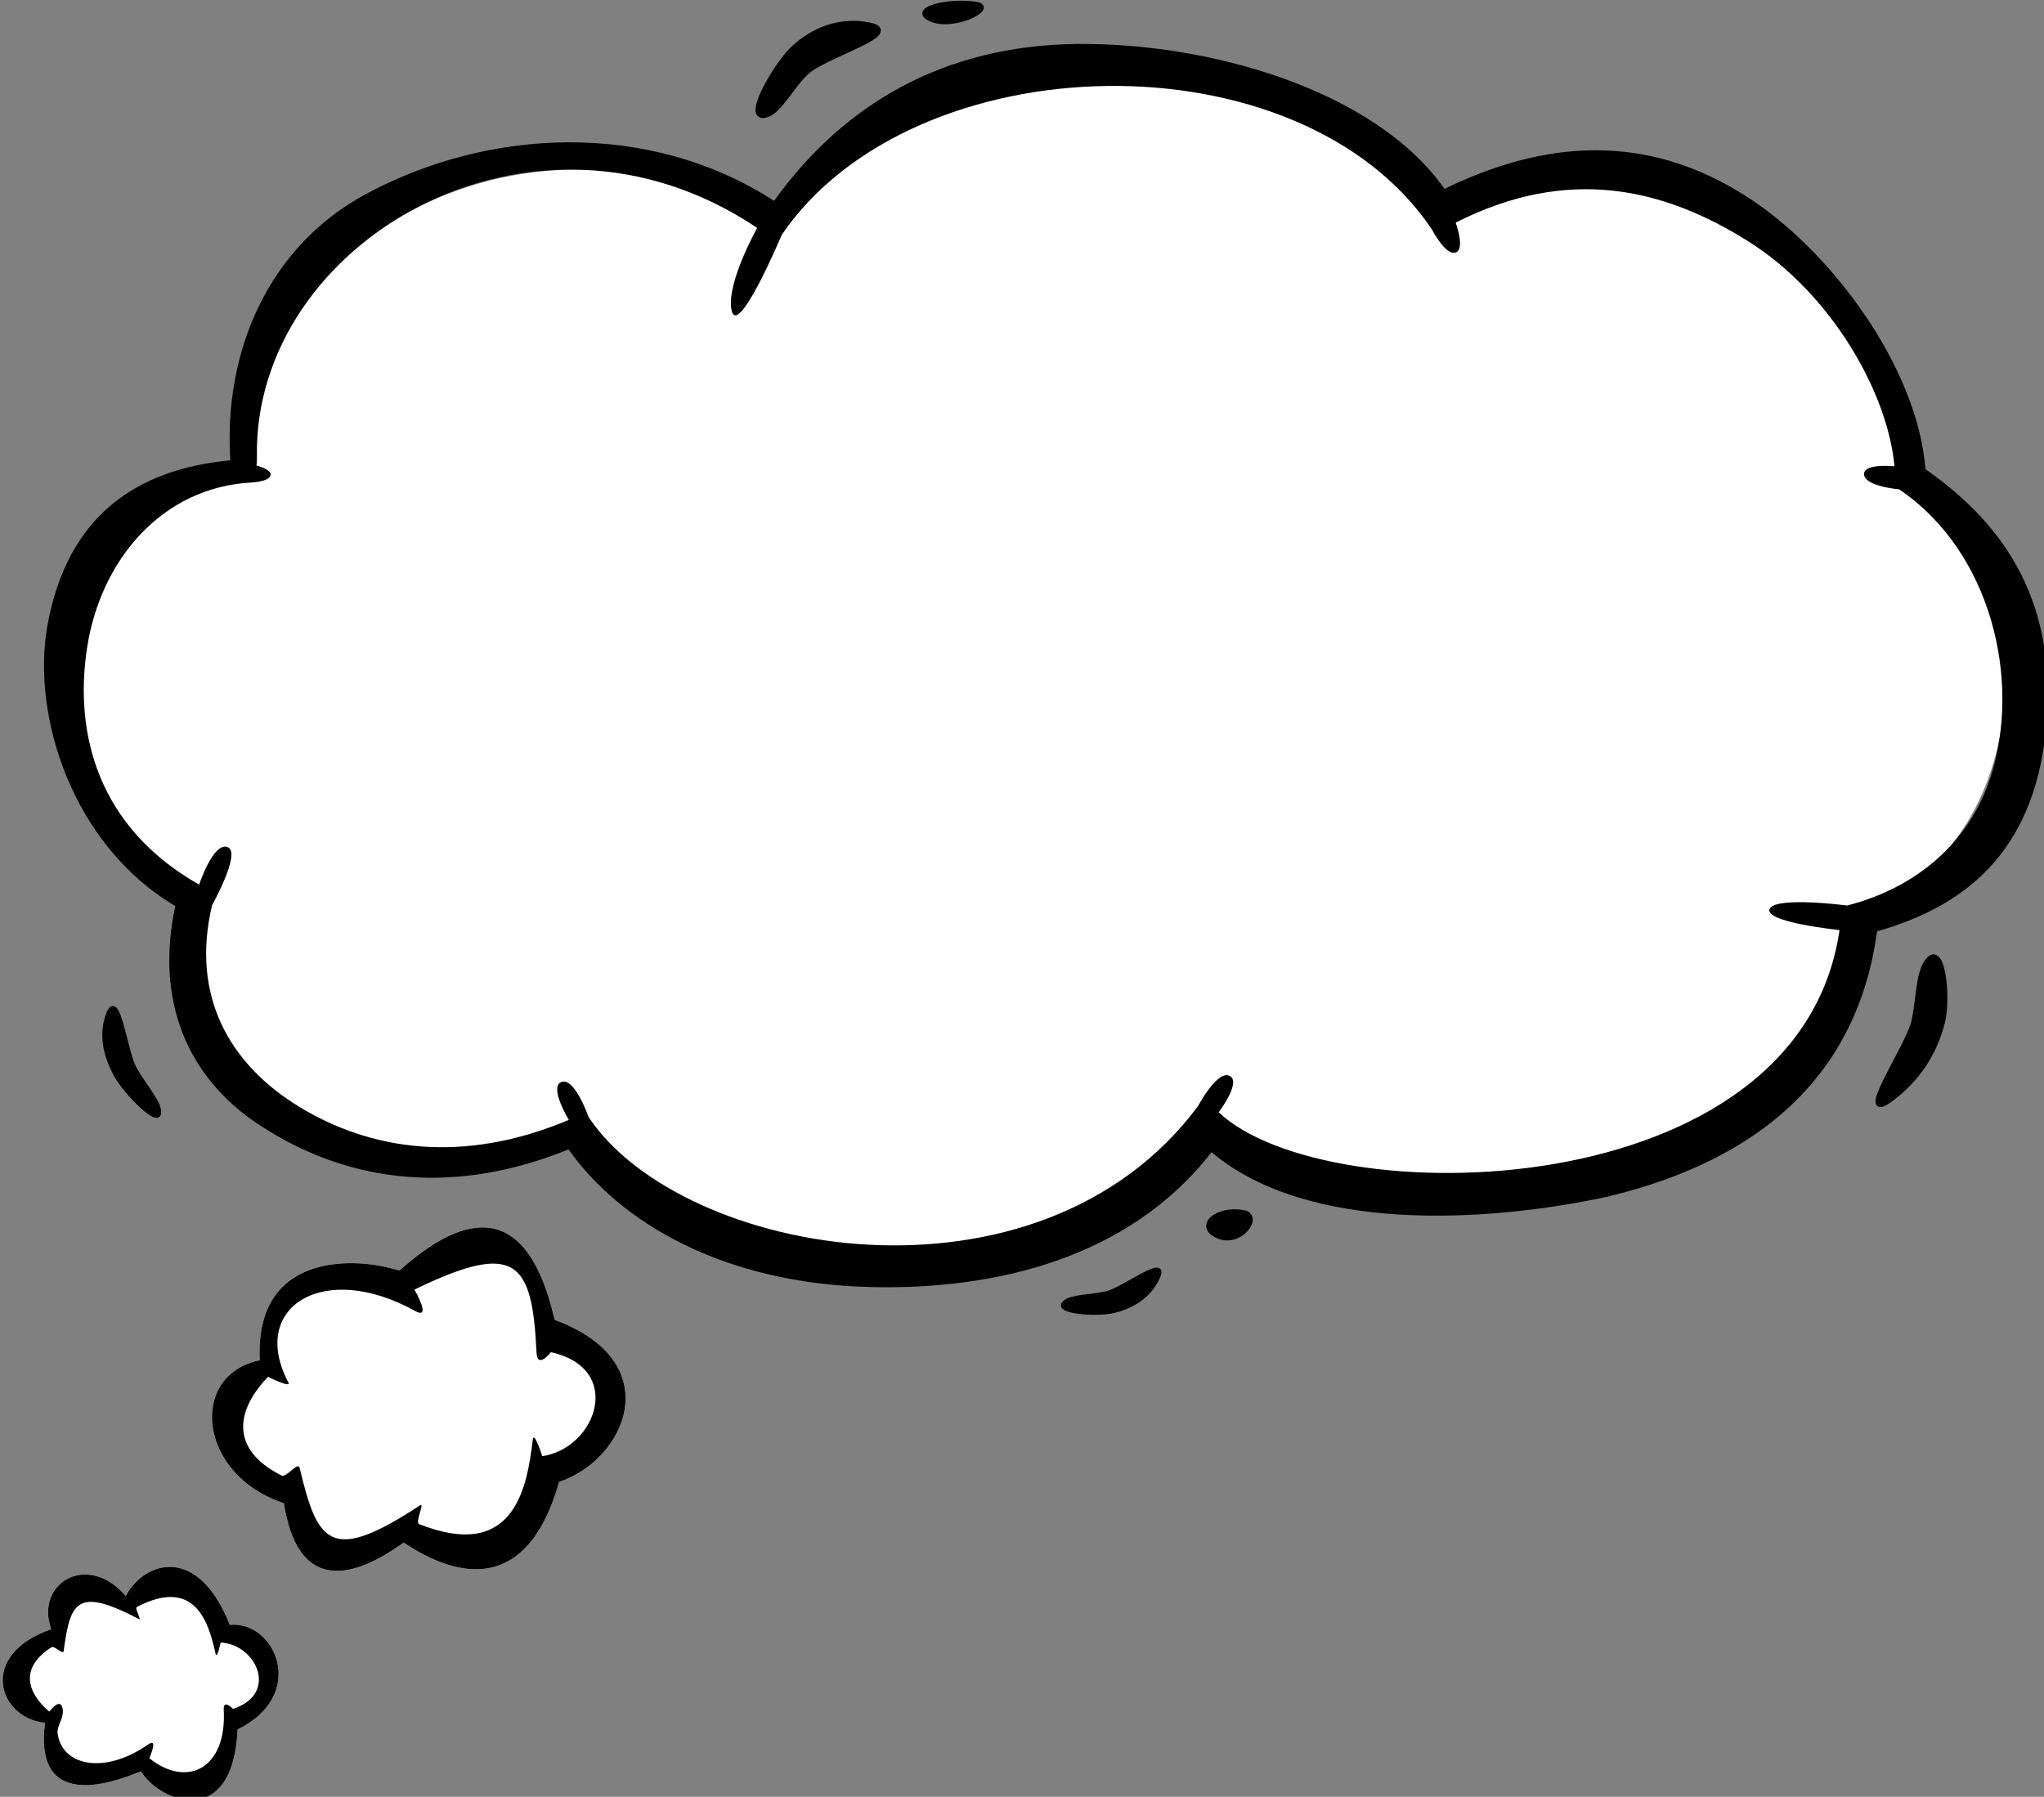 <?xml version="1.0" encoding="UTF-8" standalone="no"?>
<!-- Created with Inkscape (http://www.inkscape.org/) -->

<svg
   width="115.85mm"
   height="101.846mm"
   viewBox="0 0 115.85 101.846"
   version="1.1"
   id="svg1"
   xml:space="preserve"
   inkscape:version="1.3 (0e150ed6c4, 2023-07-21)"
   sodipodi:docname="comic_thought_bubble.svg"
   xmlns:inkscape="http://www.inkscape.org/namespaces/inkscape"
   xmlns:sodipodi="http://sodipodi.sourceforge.net/DTD/sodipodi-0.dtd"
   xmlns="http://www.w3.org/2000/svg"
   xmlns:svg="http://www.w3.org/2000/svg"><rect x="0" y="0" width="115.85" height="101.846" fill="#808080" stroke="none"/><sodipodi:namedview
     id="namedview1"
     pagecolor="#ffffff"
     bordercolor="#000000"
     borderopacity="0.25"
     inkscape:showpageshadow="2"
     inkscape:pageopacity="0.0"
     inkscape:pagecheckerboard="0"
     inkscape:deskcolor="#d1d1d1"
     inkscape:document-units="mm"
     inkscape:zoom="0.33323201"
     inkscape:cx="-100.53056"
     inkscape:cy="193.55884"
     inkscape:window-width="1366"
     inkscape:window-height="705"
     inkscape:window-x="-8"
     inkscape:window-y="-8"
     inkscape:window-maximized="1"
     inkscape:current-layer="layer1" /><defs
     id="defs1"><linearGradient
       id="linearGradient1518"
       inkscape:swatch="gradient"><stop
         style="stop-color:#ff2a2a;stop-opacity:1;"
         offset="0"
         id="stop1514" /><stop
         style="stop-color:#ff2a2a;stop-opacity:0;"
         offset="1"
         id="stop1516" /></linearGradient></defs><g
     inkscape:label="Layer 1"
     inkscape:groupmode="layer"
     id="layer1"
     transform="translate(-43.472,-172.924)"><g
       id="g22"><g
         id="g19"
         transform="matrix(1.175,0,0,1.175,-11.583,-36.308)"><g
           id="g8"
           transform="matrix(0.265,0,0,0.265,0.781,122.06)"><g
             id="g3"
             style="stroke:#000000;stroke-width:2;stroke-miterlimit:4;stroke-dasharray:none;stroke-opacity:1"
             transform="translate(0,12.004)"><g
               id="g2"
               style="stroke:#000000;stroke-width:2;stroke-miterlimit:4;stroke-dasharray:none;stroke-opacity:1"><g
                 id="path9"
                 transform="translate(111.034,-180.055)"><path
                   style="color:#000000;fill:#ffffff;stroke:none;-inkscape-stroke:none"
                   d="m 108.463,465.924 c -3.829,-41.782 52.708,-73.327 95.588,-44.536 24.529,-35.961 96.065,-37.474 120.524,-0.948 41.95,-21.273 82.291,10.345 84.68,46.945 29.545,19.965 21.771,70.094 -9.872,78.134 -5.201,55.848 -96.171,56.138 -117.407,36.008 -29.563,39.758 -95.592,28.338 -113.104,1.962 -39.554,16.696 -76.796,-6.972 -68.722,-40.841 -37.739,-21.393 -25.701,-74.818 8.312,-76.725 z"
                   id="path10" /><path
                   style="color:#000000;fill:#000000;stroke:none;-inkscape-stroke:none"
                   d="m 258.696,387.416 c -23.891,0.306 -42.172,10.755 -54.961,28.556 -22.743,-14.694 -51.934,-13.325 -74.38,-1.192 -17.628,9.529 -25.87,28.547 -24.601,48.423 -16.978,1.604 -29.673,10.019 -33.29,30.078 -2.965,16.447 4.59,40.016 23.274,51.053 -3.668,17.046 2.044,31.071 15.132,39.742 17.156,11.366 36.659,12.606 56.445,4.564 9.431,13.286 28.034,24.414 55.051,25.057 22.341,0.532 46.852,-5.065 62.003,-24.556 17.464,14.797 50.143,12.803 71.892,8.141 28.92,-6.88 45.79,-22.943 49.251,-48.347 15.947,-4.499 28.32,-14.35 30.665,-36.099 2.51,-23.287 -7.073,-37.694 -21.87,-48.024 -1.421,-18.522 -17.178,-39.973 -32.984,-49.906 -15.732,-9.886 -33.53,-11.369 -54.551,-1.118 -12.742,-18.129 -43.141,-26.681 -67.077,-26.374 z m 5.66,7.639 c 23.675,-0.303 47.228,8.362 59.121,26.123 0,0 2.555,4.974 4.403,4.161 1.65,-0.725 -0.08,-5.406 -0.08,-5.406 20.587,-10.44 37.974,-6.201 53.247,3.397 15.273,9.598 25.459,27.76 26.623,40.96 0,0 -5.346,-0.575 -5.527,1.31 -0.223,2.32 6.372,2.881 6.372,2.881 16.828,11.371 22.237,34.782 16.719,52.16 -3.862,12.163 -13.652,20.412 -26.176,23.598 0,0 -12.634,-1.642 -14.036,0.496 -1.647,2.512 12.646,3.98 12.646,3.98 -7.322,50.679 -93.376,51.771 -113.002,33.167 0,0 4.044,-5.323 2.108,-6.558 -2.242,-1.431 -5.861,5.415 -5.861,5.415 -14.464,19.452 -37.875,26.415 -59.939,25.25 -22.064,-1.165 -42.619,-10.606 -51,-23.229 0,0 -2.603,-7.503 -5.05,-6.352 -2.114,0.994 1.444,6.858 1.444,6.858 -19.434,8.203 -36.197,5.449 -49.03,-2.364 -12.833,-7.812 -19.815,-20.305 -15.9,-36.726 0,0 5.3,-9.481 2.883,-10.541 -2.622,-1.15 -5.242,6.804 -5.242,6.804 -18.406,-10.434 -22.841,-27.475 -20.374,-43.255 2.467,-15.78 13.506,-29.024 29.832,-29.939 0,0 3.425,-0.135 3.555,-1.402 0.106,-1.023 -2.579,-1.695 -2.579,-1.695 0,0 0.107,-0.495 0.087,-1.561 -0.748,-39.018 50.117,-69.181 91.061,-41.691 0,0 -5.345,9.493 -4.746,14.525 0.802,6.737 9.226,-13.287 9.226,-13.287 11.932,-17.493 35.538,-26.775 59.213,-27.078 z"
                   id="path11"
                   sodipodi:nodetypes="scscscscscscscscsscacscacsssccacscacssscscacscscss" /></g><g
                 id="g21"
                 transform="matrix(-0.91,0.415,0.415,0.91,107.083,-66.65)"
                 style="fill:#ffffff;fill-opacity:1"><path
                   style="color:#000000;fill:#ffffff;fill-opacity:1;stroke:none;-inkscape-stroke:none"
                   d="m 80.466,509.387 -1.094,0.857 c -15.536,-4.843 -26.401,-1.806 -21.936,19.892 -15.746,15.601 -1.261,28.549 11.499,27.179 16.031,18.883 26.69,4.13 30.321,-1.688 12.506,2.454 21.045,-0.547 16.865,-15.574 12.101,-11.16 6.195,-28.451 -6.795,-25.494 -7.324,-18.26 -23.325,-9.846 -28.861,-5.173 z"
                   id="path20"
                   sodipodi:nodetypes="cccccccc" /><path
                   style="color:#000000;fill:#ffffff;fill-opacity:1;stroke:none;stroke-width:1.294;-inkscape-stroke:none"
                   d="m 160.931,573.613 -0.896,0.08 c -0.807,6.555 -10.795,16.691 -19.158,0.335 -14.338,-0.383 -14.5,-15.218 -6.617,-17.913 -0.804,-16.008 9.53,-16.921 15.049,-12.636 2.969,-10.289 14.111,-9.006 14.854,-0.126 14.096,-1.357 15.525,10.675 8.089,15.034 8.594,13.763 -6.64,14.976 -11.321,15.224 z"
                   id="path21"
                   sodipodi:nodetypes="scccccccs" /></g></g><g
               id="g13"
               transform="matrix(-0.91,0.415,0.415,0.91,107.083,-66.65)"
               style="fill:#000000;fill-opacity:1;stroke:#000000;stroke-width:2;stroke-miterlimit:4;stroke-dasharray:none;stroke-opacity:1"><path
                 style="color:#000000;fill:#000000;fill-opacity:1;stroke:none;-inkscape-stroke:none"
                 d="m 80.466,509.387 -1.094,0.857 c -15.536,-4.843 -26.401,-1.806 -21.936,19.892 -15.746,15.601 -1.261,28.549 11.499,27.179 16.031,18.883 26.69,4.13 30.321,-1.688 12.506,2.454 21.045,-0.547 16.865,-15.574 12.101,-11.16 6.195,-28.451 -6.795,-25.494 -7.324,-18.26 -23.325,-9.846 -28.861,-5.173 z m -0.58,8.725 c 11.338,-15.351 27.299,-13.164 26.365,2.282 -0.077,1.278 2.95,-2.46 2.95,-2.46 7.421,2.93 12.081,8.787 5.205,17.372 -0.599,0.748 -3.794,-1.112 -3.567,0.056 2.673,13.732 2.332,18.356 -17.108,15.325 -1.127,-0.176 2.169,2.415 1.568,3.04 -12.753,13.267 -20.437,2.462 -25.168,-5.361 -0.961,-1.59 -0.35,3.413 -0.35,3.413 -9.649,2.775 -20.234,-8.369 -9.279,-16.567 0,0 3.563,1.869 2.401,-1.032 -6.215,-15.511 -5.042,-20.124 15.467,-19.641 0,0 -0.645,6.502 1.517,3.575 z"
                 id="path13"
                 sodipodi:nodetypes="ccccccccsssssssssssss" /><path
                 style="color:#000000;fill:#000000;fill-opacity:1;stroke:none;stroke-width:1.294;-inkscape-stroke:none"
                 d="m 160.931,573.613 -0.896,0.08 c -0.807,6.555 -10.795,16.691 -19.158,0.335 -14.338,-0.383 -14.5,-15.218 -6.617,-17.913 -0.804,-16.008 9.53,-16.921 15.049,-12.636 2.969,-10.289 14.111,-9.006 14.854,-0.126 14.096,-1.357 15.525,10.675 8.089,15.034 8.594,13.763 -6.64,14.976 -11.321,15.224 z m -4.138,-3.858 c 9.83,1.795 16,-3.168 14.139,-8.767 -0.439,-1.321 -2.542,-2.085 -2.715,-3.988 -0.145,-1.601 2.481,-0.146 2.481,-0.146 2.202,-4.669 1.805,-9.496 -5.241,-10.499 -0.614,-0.087 -1.297,2.205 -1.707,1.554 -4.822,-7.661 -7.031,-9.691 -14.857,0.351 -0.454,0.582 -0.047,-2.1 -0.607,-2.129 -11.892,-0.608 -10.729,7.892 -9.496,13.678 0.251,1.176 -1.677,-1.455 -1.677,-1.455 -5.78,2.965 -5.836,12.911 2.963,11.924 0,0 0.852,-2.46 1.589,-0.577 3.94,10.069 12.046,10.246 15.996,2.412 0,0 -3.185,-2.781 -0.868,-2.358 z"
                 id="path14"
                 sodipodi:nodetypes="scccccccsssssssssssssss" /></g></g><path
             id="path6"
             style="display:inline;fill:#000000;fill-rule:evenodd;stroke:#000000;stroke-width:1.089;stroke-linecap:round;stroke-linejoin:round;stroke-miterlimit:4;stroke-dasharray:none;stroke-dashoffset:0;stroke-opacity:1;paint-order:stroke markers fill"
             inkscape:transform-center-x="2.0677035"
             inkscape:transform-center-y="-1.7347421"
             d="m 524.509,386.752 c -1.474,2.371 -1.333,7.168 -2.25,10.822 -1.125,4.48 -10.966,18.956 -3.983,13.586 5.529,-4.252 7.946,-9.306 9.078,-13.764 1.125,-4.431 0.031,-15.267 -2.845,-10.644 z"
             sodipodi:nodetypes="sasas" /><path
             id="path15"
             style="display:inline;fill:#000000;fill-rule:evenodd;stroke:#000000;stroke-width:1.074;stroke-linecap:round;stroke-linejoin:round;stroke-miterlimit:4;stroke-dasharray:none;stroke-dashoffset:0;stroke-opacity:1;paint-order:stroke markers fill"
             inkscape:transform-center-x="0.21551441"
             inkscape:transform-center-y="3.3574006"
             d="m 313.502,232.153 c 2.293,-0.808 4.569,-5.404 7.186,-7.77 3.465,-3.133 17.978,-7.162 11.192,-8.436 -5.373,-1.008 -10.064,1.042 -13.541,4.25 -3.159,2.915 -9.309,13.531 -4.837,11.955 z"
             sodipodi:nodetypes="sasas" /><path
             id="path16"
             style="display:inline;fill:#000000;fill-rule:evenodd;stroke:#000000;stroke-width:0.815;stroke-linecap:round;stroke-linejoin:round;stroke-miterlimit:4;stroke-dasharray:none;stroke-dashoffset:0;stroke-opacity:1;paint-order:stroke markers fill"
             inkscape:transform-center-x="-2.3609004"
             inkscape:transform-center-y="0.67039631"
             d="m 202.764,413.4 c -0.306,-1.858 -3.051,-4.975 -4.444,-7.56 -1.708,-3.169 -3.005,-14.684 -4.792,-9.729 -1.414,3.924 -0.268,7.735 1.423,10.891 1.681,3.137 8.409,10.019 7.813,6.397 z"
             sodipodi:nodetypes="sasas" /><path
             id="path17"
             style="display:inline;fill:#000000;fill-rule:evenodd;stroke:#000000;stroke-width:0.755;stroke-linecap:round;stroke-linejoin:round;stroke-miterlimit:4;stroke-dasharray:none;stroke-dashoffset:0;stroke-opacity:1;paint-order:stroke markers fill"
             inkscape:transform-center-x="1.8976819"
             inkscape:transform-center-y="-1.3093717"
             d="m 367.882,448.287 c 1.39,-0.963 5.022,-0.92 7.519,-1.54 3.062,-0.76 11.328,-7.173 9.137,-2.671 -1.735,3.565 -4.889,5.154 -7.932,5.919 -3.025,0.76 -11.434,0.168 -8.724,-1.709 z"
             sodipodi:nodetypes="sasas" /><path
             id="path18"
             style="display:inline;fill:#000000;fill-rule:evenodd;stroke:#000000;stroke-width:0.88;stroke-linecap:round;stroke-linejoin:round;stroke-miterlimit:4;stroke-dasharray:none;stroke-dashoffset:0;stroke-opacity:1;paint-order:stroke markers fill"
             inkscape:transform-center-x="0.18388346"
             inkscape:transform-center-y="2.6388374"
             d="m 343.303,214.833 c 4.102,1.862 11.759,-2.068 8.363,-2.682 -4.754,-0.859 -12.353,0.871 -8.363,2.682 z"
             sodipodi:nodetypes="sss" /><path
             id="path19"
             style="display:inline;fill:#000000;fill-rule:evenodd;stroke:#000000;stroke-width:0.88;stroke-linecap:round;stroke-linejoin:round;stroke-miterlimit:4;stroke-dasharray:none;stroke-dashoffset:0;stroke-opacity:1;paint-order:stroke markers fill"
             inkscape:transform-center-x="0.18388346"
             inkscape:transform-center-y="2.6388374"
             d="m 395.519,436.337 c 4.102,1.862 8.045,-3.659 4.65,-4.273 -4.754,-0.859 -8.64,2.463 -4.65,4.273 z"
             sodipodi:nodetypes="sss" /></g></g></g></g></svg>
